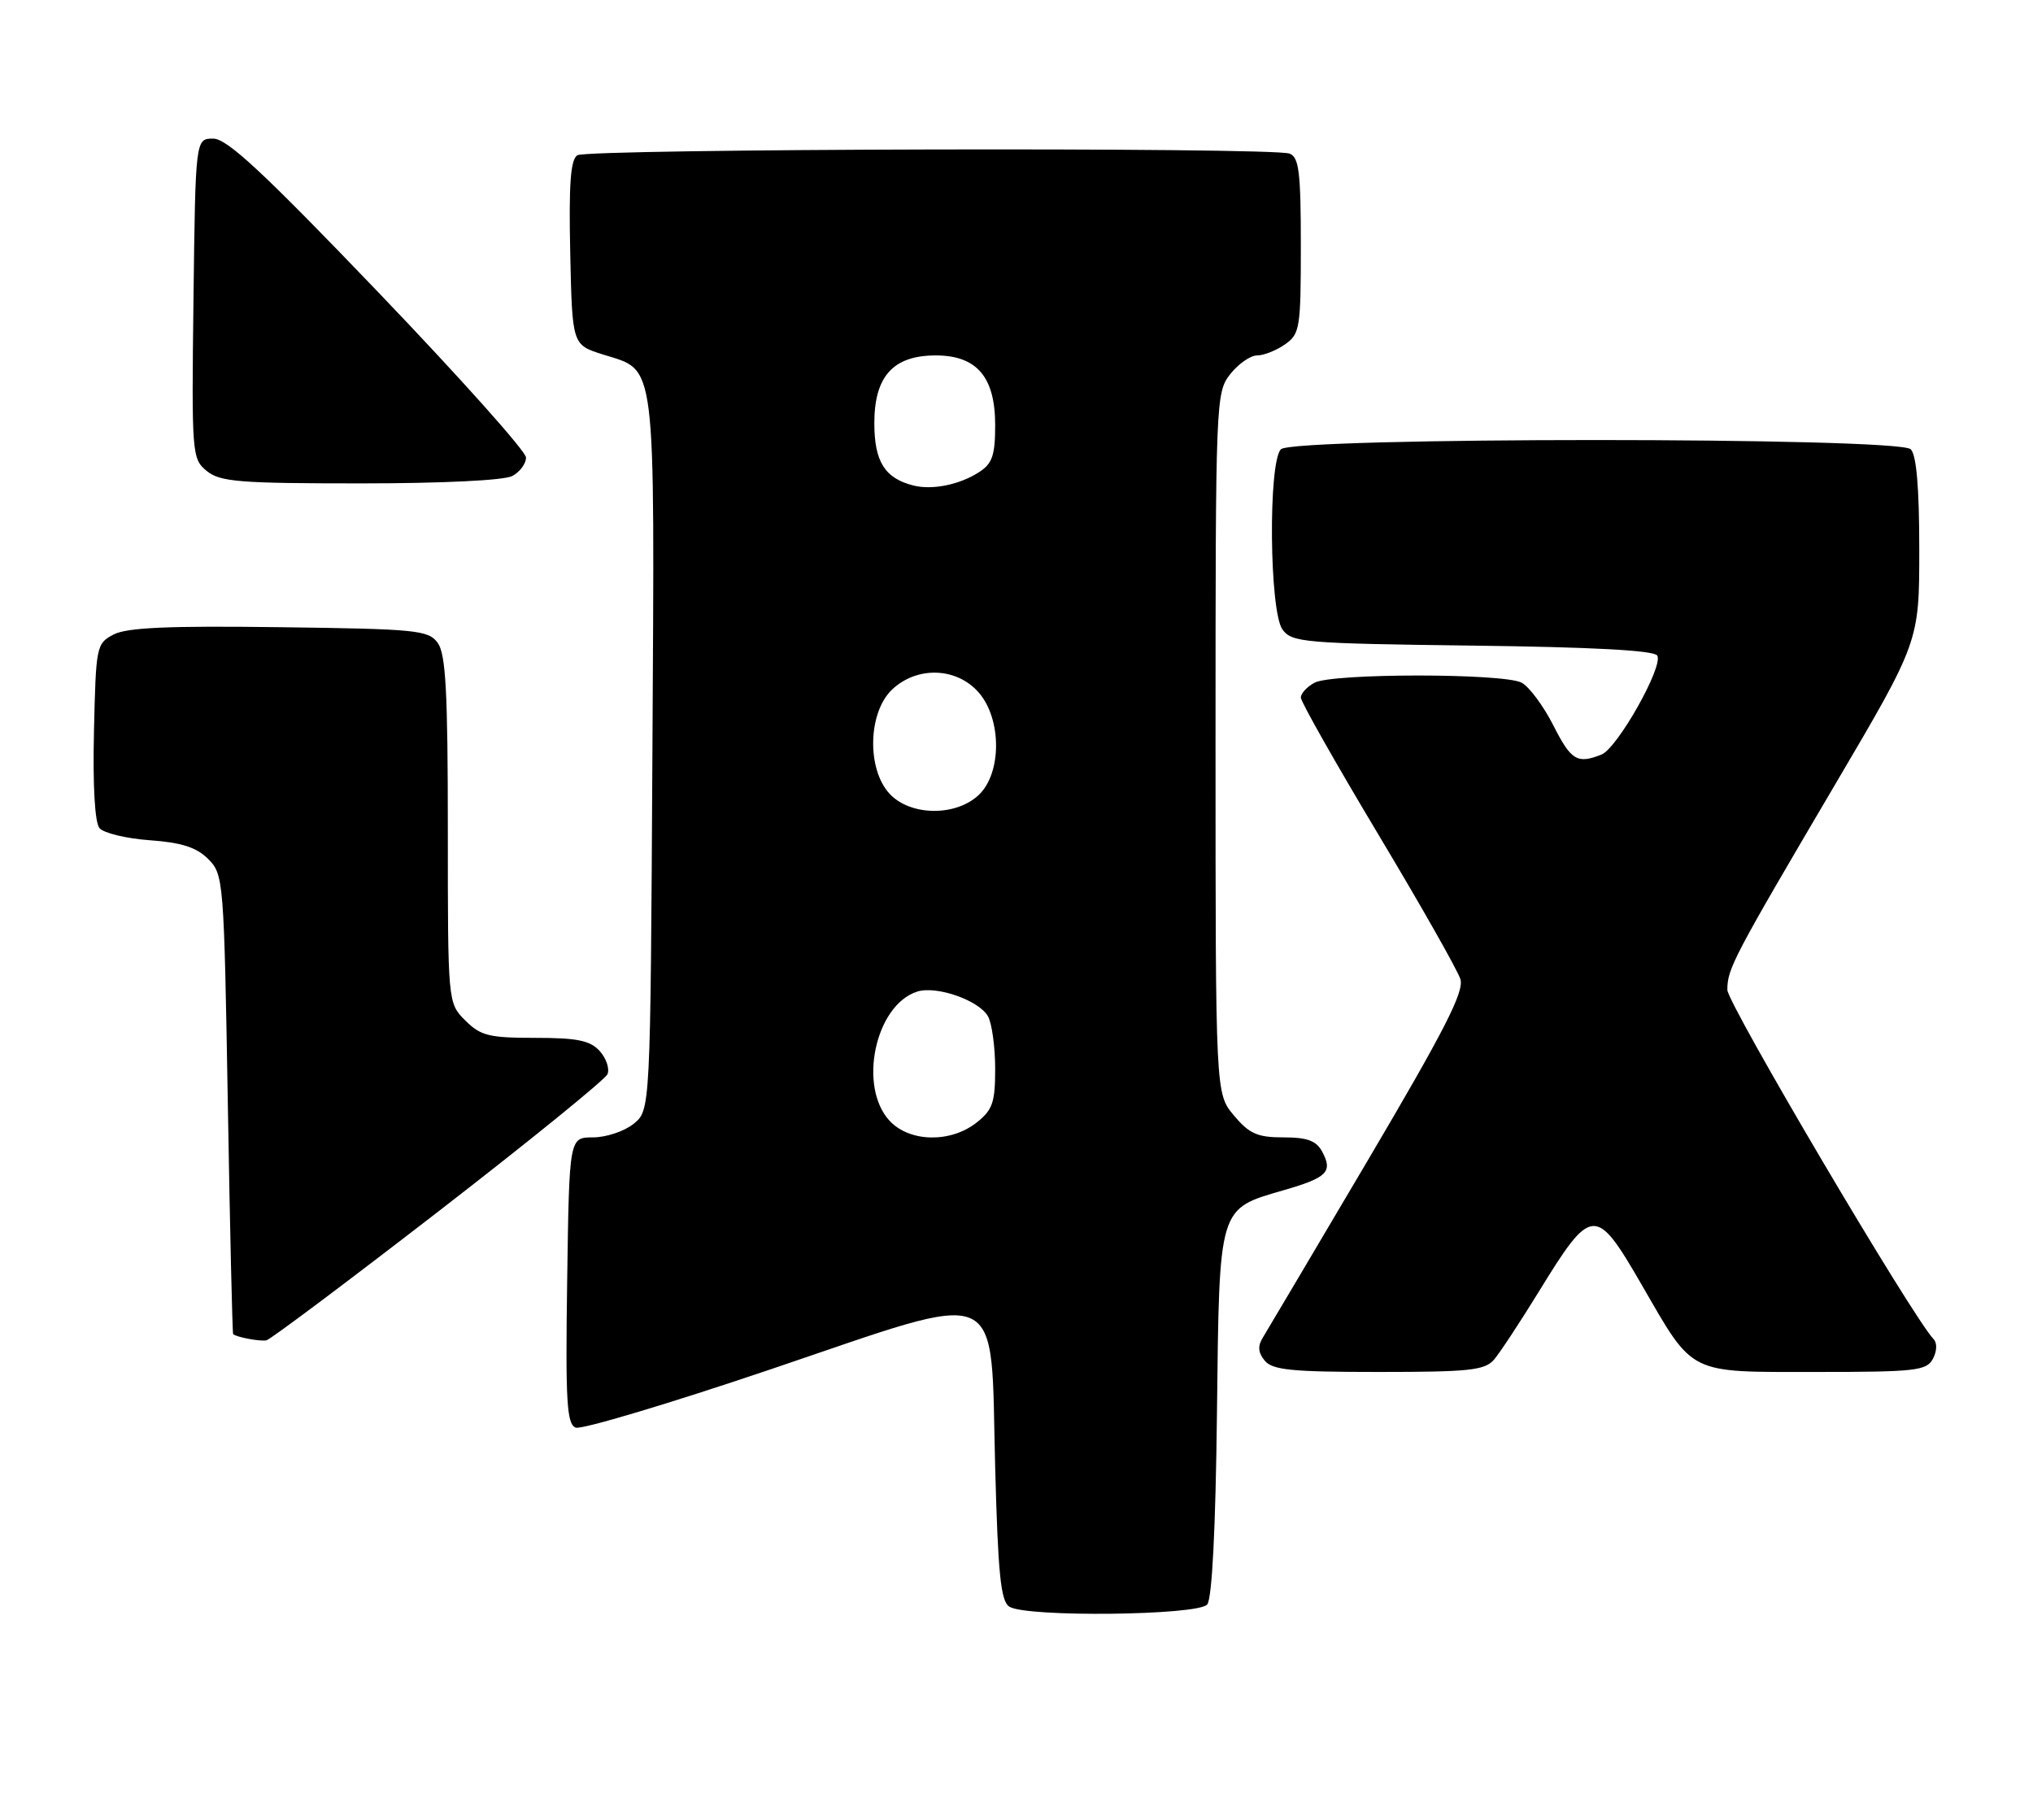 <?xml version="1.0" encoding="UTF-8" standalone="no"?>
<!DOCTYPE svg PUBLIC "-//W3C//DTD SVG 1.1//EN" "http://www.w3.org/Graphics/SVG/1.1/DTD/svg11.dtd" >
<svg xmlns="http://www.w3.org/2000/svg" xmlns:xlink="http://www.w3.org/1999/xlink" version="1.1" viewBox="0 0 286 256">
 <g >
 <path fill="currentColor"
d=" M 169.83 225.71 C 170.51 224.88 171.01 215.14 171.20 198.81 C 171.54 169.43 171.34 170.12 180.66 167.41 C 186.72 165.65 187.52 164.84 186.01 162.02 C 185.18 160.47 183.92 160.00 180.55 160.00 C 176.89 160.00 175.75 159.50 173.59 156.92 C 171.00 153.85 171.00 153.85 171.00 104.56 C 171.00 56.21 171.04 55.22 173.07 52.63 C 174.21 51.19 175.91 50.00 176.85 50.00 C 177.79 50.00 179.56 49.30 180.78 48.44 C 182.87 46.98 183.00 46.16 183.00 34.55 C 183.00 24.22 182.74 22.12 181.42 21.61 C 179.01 20.68 82.69 20.91 81.22 21.84 C 80.26 22.45 80.01 25.91 80.22 35.58 C 80.50 48.50 80.50 48.50 84.80 49.86 C 92.42 52.27 92.09 49.63 91.78 105.95 C 91.50 156.18 91.50 156.18 89.14 158.09 C 87.84 159.14 85.27 160.00 83.43 160.00 C 80.08 160.00 80.08 160.00 79.79 180.13 C 79.54 197.21 79.73 200.34 80.99 200.83 C 81.81 201.14 94.15 197.45 108.41 192.63 C 141.88 181.31 139.30 180.19 140.00 206.39 C 140.40 221.53 140.79 225.26 142.00 226.02 C 144.39 227.53 168.54 227.26 169.83 225.71 Z  M 210.19 191.25 C 211.01 190.29 213.80 186.05 216.40 181.83 C 223.94 169.55 224.46 169.51 230.97 180.77 C 238.34 193.51 237.32 193.00 255.42 193.00 C 269.48 193.00 271.02 192.83 271.92 191.15 C 272.49 190.09 272.53 188.92 272.03 188.40 C 269.15 185.45 243.00 141.16 243.00 139.24 C 243.00 136.27 243.83 134.70 258.15 110.38 C 270.00 90.26 270.00 90.26 270.00 77.33 C 270.00 68.61 269.61 64.01 268.80 63.20 C 267.07 61.47 181.93 61.47 180.20 63.20 C 178.39 65.01 178.57 86.03 180.42 88.56 C 181.75 90.38 183.45 90.52 207.15 90.82 C 224.01 91.03 232.69 91.49 233.14 92.22 C 234.05 93.70 227.53 105.27 225.29 106.15 C 221.88 107.50 221.02 106.98 218.52 102.04 C 217.13 99.31 215.13 96.61 214.07 96.04 C 211.55 94.69 187.45 94.69 184.93 96.04 C 183.87 96.60 183.00 97.55 183.00 98.13 C 183.00 98.72 187.90 107.36 193.88 117.35 C 199.86 127.33 205.07 136.51 205.45 137.75 C 205.99 139.52 203.20 144.97 192.41 163.25 C 184.86 176.04 178.21 187.25 177.65 188.17 C 176.91 189.36 176.99 190.29 177.93 191.42 C 179.02 192.73 181.76 193.00 193.97 193.00 C 206.75 193.00 208.89 192.77 210.19 191.25 Z  M 61.67 170.42 C 74.42 160.56 85.13 151.87 85.46 151.11 C 85.78 150.34 85.29 148.88 84.37 147.86 C 83.02 146.37 81.23 146.00 75.30 146.00 C 68.79 146.00 67.62 145.71 65.45 143.55 C 63.00 141.09 63.00 141.09 63.00 116.74 C 63.00 97.29 62.71 91.99 61.58 90.44 C 60.27 88.64 58.62 88.48 39.33 88.23 C 23.73 88.02 17.87 88.28 16.00 89.25 C 13.56 90.52 13.49 90.87 13.22 102.89 C 13.04 110.49 13.34 115.71 13.99 116.49 C 14.57 117.19 17.75 117.96 21.06 118.20 C 25.55 118.52 27.64 119.20 29.29 120.84 C 31.45 123.01 31.51 123.72 32.05 155.28 C 32.35 173.00 32.69 187.58 32.80 187.68 C 33.31 188.12 36.60 188.73 37.48 188.55 C 38.03 188.44 48.91 180.28 61.67 170.42 Z  M 72.07 66.96 C 73.13 66.40 74.00 65.23 74.00 64.36 C 74.00 63.50 64.66 53.06 53.25 41.15 C 37.06 24.26 31.95 19.50 30.00 19.50 C 27.50 19.50 27.50 19.50 27.22 42.00 C 26.95 63.94 27.00 64.54 29.08 66.25 C 30.96 67.78 33.63 68.00 50.68 68.00 C 62.17 68.00 70.92 67.58 72.07 66.96 Z  M 125.17 157.69 C 120.67 152.89 123.12 141.37 129.04 139.49 C 131.77 138.62 137.80 140.75 139.01 143.01 C 139.55 144.03 140.00 147.34 140.00 150.36 C 140.00 155.10 139.64 156.14 137.37 157.93 C 133.71 160.80 127.99 160.69 125.17 157.69 Z  M 125.17 111.69 C 121.91 108.21 122.10 100.19 125.52 96.98 C 129.06 93.66 134.64 93.88 137.72 97.46 C 140.94 101.21 140.92 108.78 137.69 111.83 C 134.44 114.88 128.10 114.80 125.17 111.69 Z  M 128.50 68.30 C 124.47 67.28 123.00 64.94 123.00 59.52 C 123.00 52.93 125.66 50.00 131.64 50.00 C 137.41 50.00 140.00 53.03 140.00 59.79 C 140.00 64.05 139.60 65.21 137.75 66.41 C 134.99 68.19 131.17 68.97 128.50 68.30 Z "/>
</g>
</svg>